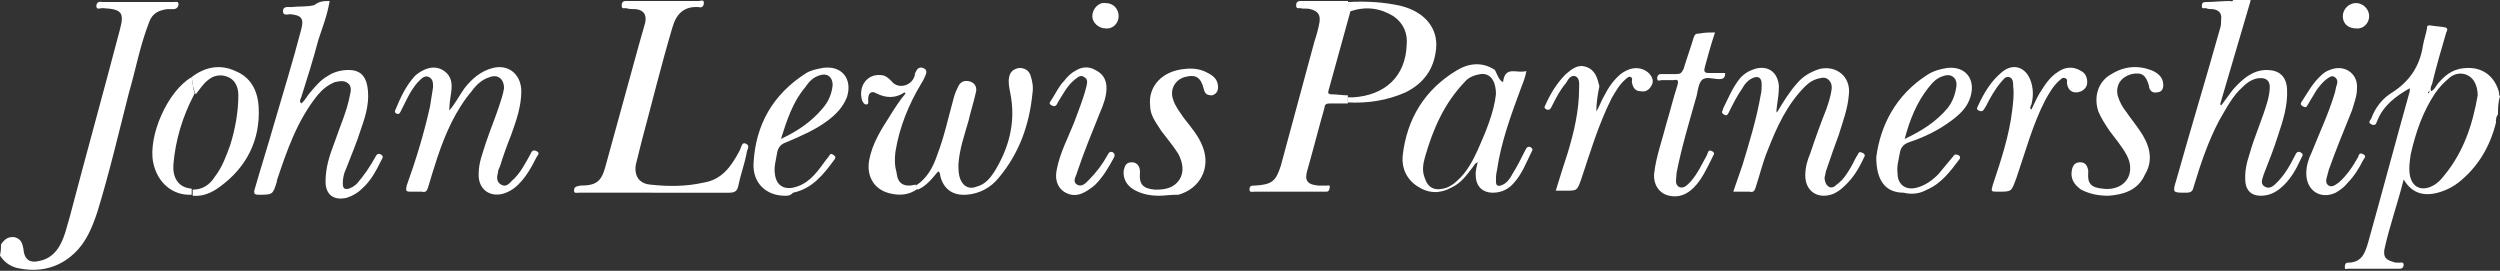 <svg id="Warstwa_1" xmlns="http://www.w3.org/2000/svg" width="246.5" height="26.7"><rect width="100%" height="100%" fill="#333333" stroke="none"/><style>.st0{fill:#fff}</style><g id="Layer_1"><path class="st0" d="M246.3 11.3c-.2.2-.2.5-.2.8-.6 2.4-1.8 4.4-3.7 5.9-.5.4-1.1.7-1.7.9-1.5.5-2.8.3-3.7-1.2-.6 2.4-1.4 4.6-1.9 6.9-.1.7.1 1 .8 1.2.2.1.4.1.7.1.1 0 .4-.1.4.2 0 .2-.1.4-.4.4h-5.1c-.1 0-.3.1-.3-.1s0-.5.3-.5c1.4 0 1.7-1 2-2 1.4-5 2.7-9.9 4.1-14.9v-.3c-1.4.8-2.6 1.7-3.2 3.2-.1.2-.1.5-.5.4-.5-.2-.2-.4-.1-.6.4-1.1 1.1-2 2.1-2.6 1.7-1.1 2.7-2.6 3-4.6.1-.6.3-1.1.4-1.7 0-.2 0-.3.3-.3.5.1 1 .1 1.5.2.3.1.2.3.1.5-.5 1.7-1 3.4-1.4 5.1-.1.2-.2.4-.1.7.4-.2.5-.6.8-.9.8-.9 1.6-1.4 2.9-1.4 1.5 0 2.6.9 3 2.4 0 .1 0 .3.1.4-.2.6-.2 1.3-.2 1.8zm-2-1.9c0-.5-.1-.9-.3-1.3-.5-.9-1.6-1.1-2.4-.5-.6.5-1.1 1-1.5 1.6-1.2 1.8-1.9 3.8-2.4 6-.1.7-.2 1.3-.1 2 .2 1.3 1.2 1.7 2.3 1.1.4-.2.8-.6 1.1-1 1.9-2.3 2.8-5 3.3-7.9zm-4.7-.4c-.1 0-.1 0 0 0-.1 0-.1 0-.2.1 0 0 0 .1.1.1 0-.1 0-.1.1-.2zM.1 24.1c.4-.6.8-.8 1.4-.7.6.2.7.6.8 1.1.1 1.1.6 1.5 1.7 1.2.9-.2 1.5-.8 1.9-1.5.5-.9.7-1.9 1-2.9C8.5 15.2 10.2 9.1 11.8 3c.5-1.8.2-2.1-1.7-2.2-.2 0-.6.2-.6-.2 0-.3.2-.5.6-.4h7c.2 0 .5-.1.5.2s-.2.5-.5.5h-.6c-.8.1-1.5.4-1.8 1.3-.9 2.3-1.3 4.6-2 7-1 3.9-1.9 7.8-3.1 11.7-.5 1.5-1.1 3-2.3 4.1-1.6 1.5-3.6 1.9-5.7 1.4-.7-.2-1.2-.6-1.6-1.2.1-.5.1-.8.1-1.1zM221.9.1l-3 10.2s.1 0 .1.1c.4-.5.8-1.1 1.2-1.6.9-1 1.9-1.9 3.3-1.9 1.2 0 1.9.6 2 1.8.1 1.7-.4 3.2-.9 4.7-.4 1.3-.9 2.5-1.4 3.8-.1.4-.4.9.1 1.2s.9-.1 1.2-.4c.8-.8 1.3-1.7 1.8-2.7.1-.2.2-.4.5-.3.4.2.2.4.1.6-.5 1.1-1.1 2.2-2.1 3-.5.4-1.1.7-1.9.7-.9 0-1.4-.5-1.5-1.3-.1-1 .1-1.9.4-2.8.5-1.8 1.3-3.5 1.8-5.3.1-.4.2-.9.2-1.3 0-.6-.3-.9-.9-.9-.7 0-1.3.4-1.8.9-1 .9-1.6 2.1-2.3 3.3-1.1 2.1-1.8 4.2-2.5 6.5-.1.5-.3.6-.8.6-1.3 0-1.3 0-.9-1.3 1.4-5 2.9-9.9 4.3-14.9.1-.3.1-.5.1-.8.1-.7-.2-1-.8-1.1-.2 0-.5 0-.7-.1-.2 0-.4.1-.4-.2s.1-.4.4-.4c.8 0 1.6-.1 2.3-.1.2 0 .3.1.4-.1h1.7v.1zM32.5.1c-.2 1.3-.7 2.6-1.1 3.8-.5 1.9-1.1 3.8-1.7 5.7-.1.2-.2.4 0 .6.4-.3.6-.8.9-1.1.5-.6 1-1.2 1.7-1.6.6-.4 1.3-.6 2.1-.6 1 0 1.6.5 1.8 1.5.3 1.5-.1 2.9-.6 4.3-.4 1.3-1 2.7-1.5 4-.2.4-.3.9-.3 1.4s.2.6.6.5c.3-.1.6-.3.8-.5.7-.8 1.3-1.7 1.8-2.6.1-.2.2-.4.5-.3.4.2.2.4.1.6-.5 1-1 2-1.9 2.8-.4.4-.9.7-1.5.9-1.3.3-2.1-.3-2.1-1.6 0-1.4.4-2.6.9-3.9.5-1.5 1.2-3 1.5-4.6.1-.4.2-.9-.2-1.2-.4-.3-.8-.2-1.3-.1-.7.3-1.2.7-1.7 1.3-2 2.5-3 5.4-4 8.4v.1c-.4 1.3-.4 1.3-1.8 1.3-.4 0-.5-.1-.4-.5.6-2.1 1.3-4.3 1.9-6.4.9-3.1 1.9-6.3 2.7-9.4.3-1.1 0-1.4-1.1-1.5-.2 0-.7.2-.7-.3s.5-.4.8-.4c.8-.1 1.6 0 2.3-.2.5-.4 1-.4 1.5-.4zm-2.9 10.2s-.1 0 0 0zM64.4 19h-7.3c-.2 0-.5.1-.5-.2 0-.4.2-.4.6-.5 1.6 0 2.1-.4 2.5-1.9l3.3-12 .6-2.1c.2-.8-.1-1.3-.9-1.4-.3 0-.7 0-1-.1-.1 0-.4.1-.4-.2 0-.2 0-.5.4-.5h7.2c.2 0 .5-.2.5.2 0 .3-.2.5-.5.4-1.4-.1-2.2.6-2.6 2-1.1 3.7-2 7.4-3 11.1l-.6 2.4c-.2 1.1.3 1.9 1.4 2 1.8.2 3.5.2 5.3-.2 1.8-.3 2.7-1.6 3.5-3.1.2-.3.2-1 .7-.7.4.2 0 .6 0 1-.2 1-.6 2.1-.8 3.1-.1.5-.3.7-.9.7h-7.5zm106.5-.1c.3-.9.6-1.7.9-2.6.7-2.3 1.4-4.6 1.8-6.9.1-.4.1-.7.1-1.1 0-.7-.4-.9-1.1-.5-.3.2-.6.5-.8.9-.5.7-.9 1.5-1.3 2.3-.1.2-.2.5-.5.3-.4-.2-.1-.4-.1-.6.5-1 .9-2 1.6-2.9.4-.5.9-.8 1.5-1 1.3-.4 2.3.3 2.4 1.7 0 .7-.1 1.3-.2 2 0 .2-.1.4 0 .6.6-1 1.2-2 2-2.9.6-.7 1.3-1.1 2.2-1.4 1.7-.4 3.1.8 2.9 2.5-.1 1.4-.6 2.7-1 4-.4 1.1-.8 2.2-1.2 3.4-.1.2-.1.5-.2.8 0 .3.1.7.4.9.3.2.6 0 .8-.2.7-.5 1.1-1.2 1.5-1.9.2-.4.4-.8.6-1.1.1-.3.3-.2.5-.1s.2.3.1.4c-.5 1.1-1.1 2.1-2 2.9-.3.3-.6.5-1 .7-1.5.6-2.8-.2-2.8-1.8 0-.8.2-1.5.5-2.2.5-1.5 1-2.9 1.6-4.4.2-.6.4-1.2.5-1.9s-.4-1.3-1.1-1.1c-.6.1-1.1.4-1.5.8-1.8 1.8-2.8 4-3.7 6.3-.5 1.2-.8 2.5-1.2 3.7-.1.3-.2.5-.6.4h-1.6zm-126.6-8c.6-.7 1-1.5 1.5-2.2.7-.9 1.6-1.7 2.8-2 1.6-.4 2.8.7 2.8 2.3 0 1.5-.5 2.9-1 4.3-.4 1-.8 2.1-1.1 3.1-.1.2-.2.4-.2.6-.1.4-.2.9.3 1.2s.8-.1 1.1-.4c.8-.7 1.3-1.7 1.8-2.6.1-.2.2-.5.6-.3s.1.4 0 .6c-.5 1-1 1.9-1.8 2.7-.3.3-.7.6-1.2.8-1.5.6-2.8-.3-2.7-1.9 0-1.1.4-2 .7-3 .4-1.2.9-2.4 1.3-3.6.2-.6.4-1.2.5-1.8 0-.9-.6-1.4-1.4-1.1-.7.2-1.3.7-1.8 1.4-1.6 1.9-2.6 4.2-3.4 6.6-.3.9-.6 1.9-.9 2.9-.1.3-.2.5-.6.4h-1.1c-.5 0-.5-.1-.4-.6.9-2.5 1.7-5.1 2.3-7.8.1-.6.2-1.3.3-1.9 0-.4 0-.8-.4-1s-.7.1-1 .4c-.5.5-.9 1.2-1.2 1.8l-.6 1.2c-.1.2-.2.3-.4.2-.2-.1-.2-.2-.1-.4.5-1.2 1-2.3 1.9-3.3.2-.2.5-.4.7-.5.7-.4 1.5-.5 2.2 0s.8 1.2.7 2c-.1.7-.2 1.3-.2 1.9zm103.9-2.8c.2-1.7 1.4-.8 2.3-1.1-.1.6-.3 1.1-.5 1.6-1 2.7-2 5.4-2.4 8.2-.1.4-.1.7-.1 1.1 0 .5.3.5.7.3s.7-.6.9-1c.5-.8.9-1.6 1.3-2.4.1-.2.2-.4.5-.3.3.2.2.3.1.5-.5 1-.9 2.1-1.7 3-.5.6-1.2 1-2.1 1-1.1 0-1.7-.7-1.7-1.8 0-.4.1-.8.2-1.2-.3.1-.4.4-.5.5-.6.8-1.2 1.6-2.1 2-1.1.6-2.2.6-3.3-.1-1.1-.7-1.6-1.8-1.5-3 .4-3.7 2.2-6.6 5.4-8.5 1.2-.7 2.5-.8 3.7 0 .3.6.4 1 .8 1.2zm-.7 1.2c0-1.4-.6-2.1-1.5-2-.6.1-1.2.3-1.6.8-2 2.1-3.1 4.6-3.9 7.4-.2.7-.3 1.4 0 2.1.3.9.9 1.2 1.8 1 .5-.1 1-.4 1.4-.8.9-.8 1.5-1.9 2-3 .8-1.8 1.6-3.7 1.8-5.5zm-14.6.9h-1.8c-.3 0-.5.1-.5.4-.6 2.1-1.1 4.1-1.7 6.2-.3 1 0 1.4 1.1 1.5h.8c.1 0 .4-.1.3.2 0 .2-.1.4-.3.4h-7.1c-.2 0-.5.1-.5-.2 0-.4.2-.4.5-.4 1.7-.1 2.1-.4 2.6-2 1.1-4.1 2.2-8.1 3.3-12.2.2-.6.4-1.3.5-1.9.1-.7-.1-1.1-.9-1.3-.3-.1-.7 0-1-.1-.2 0-.4.1-.4-.3 0-.3.2-.4.4-.4h4.7c.1.3-.2.7.3.9 0 .1-.1.2-.1.3-.7 2.5-1.4 5.1-2.1 7.6-.1.3 0 .4.3.4.5 0 1.1.1 1.6.1v.8zm-42.6 8.1c1.1-.7 1.7-1.8 2.1-3 .7-1.8 1.1-3.7 1.6-5.5.1-.4.2-.7.4-1.1.2-.5.5-.8 1.1-.7s.9.6.7 1.2c-.2.9-.5 1.8-.7 2.7-.4 1.4-.9 2.8-1 4.3 0 .5 0 1 .2 1.5.3.7.9 1 1.6.7.8-.2 1.3-.8 1.7-1.4 1.5-2.4 2.2-5 1.6-7.9-.1-.5-.2-1-.1-1.5s.4-.8 1-.9c.5 0 .9.2 1.1.7.2.6.3 1.2.2 1.8-.3 3.1-1.3 5.9-3.3 8.3-.8 1-1.9 1.6-3.2 1.7-1.4.1-2.3-.6-2.6-1.9 0-.1 0-.3-.2-.4-.6.7-1.1 1.4-2 1.8-.2-.2-.2-.3-.2-.4zm94.7-2.8c.4-3.1 1.9-6.1 5-8.1.6-.4 1.3-.6 2-.7 1.8-.2 2.8 1.1 2.3 2.8-.3 1.1-1.1 1.8-1.9 2.4-1.2.9-2.6 1.6-4.1 2.1-.6.2-.9.5-1 1.2-.1.6-.3 1.2-.2 1.9 0 1.1.8 1.7 1.9 1.4.8-.2 1.5-.7 2.1-1.3l1.5-1.8c.1-.2.3-.2.5-.1s.2.3.1.4c-.9 1.2-1.8 2.4-3.2 3-.7.4-1.5.5-2.3.3-1.8 0-2.7-1.2-2.7-3.5zm2.8-1.8c1.7-.8 3.1-1.7 4.2-3 .5-.6.8-1.4.9-2.2.1-.8-.5-1.3-1.3-1-.7.2-1.1.7-1.5 1.2-1.1 1.4-1.8 3.1-2.3 5zM77.4 19.3c-1.9 0-3.2-1.3-3.1-3.2.2-3.8 1.9-6.8 5.2-8.9.5-.3 1.1-.4 1.6-.5 1.9-.3 3 1.1 2.4 2.9-.4 1-1.1 1.7-1.9 2.3-1.2.9-2.6 1.5-4 2.1-.6.2-.9.5-1 1.2-.1.6-.3 1.3-.2 1.9.1 1.1.8 1.6 1.8 1.4 1.4-.3 2.2-1.3 3-2.4.2-.3.4-.5.6-.8.1-.2.3-.1.4 0 .2.1.2.2.1.4-1.1 1.5-2.2 2.9-4.1 3.3-.3.3-.5.3-.8.3zm-.4-5.6c1.7-.8 3-1.7 4.1-3 .6-.7.9-1.4 1-2.3 0-.8-.5-1.2-1.2-1s-1.1.6-1.5 1.2c-1.2 1.4-1.8 3.2-2.4 5.1zm92.1-10.5c-.4 1.2-.7 2.3-1 3.4-.1.4-.1.6.4.6h1.6c0 .5-.2.6-.6.6-.6 0-1.3-.3-1.7.1-.3.3-.4 1-.5 1.5-.7 2.5-1.5 5.1-2 7.7v.1c0 .4-.2.9.2 1.2.5.3.9-.2 1.2-.5.7-.8 1.1-1.7 1.6-2.6.1-.2.1-.6.5-.4.4.2.1.4 0 .7-.5 1-1 2.1-1.8 2.9-.7.7-1.5 1-2.4.8-1-.2-1.6-1.1-1.5-2.2.2-1.7.8-3.3 1.2-4.9.4-1.3.7-2.6 1.1-3.8.1-.4.1-.6-.4-.5h-1.2c-.1 0-.4.2-.4-.2 0-.2.1-.4.4-.4h1.5c.4 0 .5-.1.7-.5.3-1 .7-2.1 1-3.1.1-.3.2-.4.6-.4.5-.1 1-.1 1.5-.1zm38.8 16.1c-1.1 0-1.9-.2-2.7-.6-.7-.5-1.1-1.1-.9-2 .1-.4.3-.7.8-.7s.7.3.8.8v.2c-.1 1.1.3 1.5 1.4 1.6 1.4.2 2.5-.5 2.7-1.6.1-.6 0-1.1-.3-1.7-.5-.9-1.1-1.6-1.7-2.4-.4-.6-.8-1.2-1.1-1.9-.5-1.5 0-3 1.3-3.7 1.3-.8 2.7-.9 4.1-.3.6.3 1 .7 1 1.4 0 .4-.2.7-.6.7-.4.1-.7-.1-.8-.5v-.1c-.3-1.1-.7-1.4-1.7-1.2-1.1.3-1.6 1.1-1.4 2.1.2.7.5 1.2.9 1.7.4.6.9 1.2 1.3 1.8.9 1.3 1.4 2.8.5 4.3-.7 1.6-2.2 2-3.6 2.1zm-93.6 0c-1 0-1.8-.2-2.5-.6-.7-.4-1.1-1.1-1-1.9.1-.4.2-.8.8-.8.5 0 .8.4.8.9v.1c-.1 1.2.3 1.6 1.5 1.7.9 0 1.8-.1 2.4-1 .5-.8.3-1.7-.1-2.5-.5-.8-1.1-1.5-1.7-2.3-.5-.8-1.1-1.5-1.1-2.5-.2-1.9 1.2-3.4 3.4-3.6.8-.1 1.6 0 2.3.4.6.3 1 .7 1 1.4 0 .4-.2.7-.6.8-.4 0-.7-.1-.8-.6-.3-1.2-.8-1.5-1.9-1.2-1 .3-1.5 1.3-1.1 2.3.2.6.6 1.1 1 1.7.7.9 1.5 1.8 1.9 2.9.8 2.1-.3 4.1-2.4 4.7-.9 0-1.4.1-1.9.1zm86-8.5c.3-.6.5-1.1.8-1.6.5-.8 1-1.6 1.8-2.1.7-.5 1.5-.6 2.3-.1.4.2.6.6.6 1.1 0 .4-.2.7-.6.9-.7.3-1.3 0-1.4-.8 0-.2.1-.4-.2-.5-.2-.1-.4.1-.5.2-.6.5-1 1.2-1.4 1.9-1.3 2.5-2 5.2-2.9 7.8-.5 1.3-.4 1.3-1.8 1.3-.7 0-.7 0-.5-.7.8-2.4 1.6-4.8 1.9-7.3.1-.8.2-1.6.1-2.4 0-.3 0-.8-.4-.9-.4-.1-.6.3-.8.5-.6.7-1.1 1.6-1.5 2.4-.1.1-.1.2-.2.3-.1.2-.3.2-.5.1s-.2-.2-.1-.4c.6-1.3 1.3-2.5 2.4-3.4 1.1-.9 2.3-.5 2.8.8.3.8.3 1.6.1 2.4-.1.2-.2.4 0 .5zm-42.9.2c.3-.5.5-1.1.8-1.6.4-.8.9-1.5 1.6-2.1.8-.6 1.7-.8 2.5-.3.5.3.8.9.6 1.3-.2.5-.6.8-1.1.7-.6 0-.8-.4-.9-.9 0-.2.1-.4-.1-.5-.2-.1-.4.1-.5.2-.6.5-1 1.2-1.4 1.9-1.3 2.6-2.1 5.3-3 8-.4 1.1-.4 1.1-1.5 1.1h-1c.4-1.3.8-2.6 1.2-3.8.6-2 1.1-4.1 1.1-6.3 0-.4.1-1-.4-1.2-.5-.1-.7.4-.9.7-.6.7-1 1.5-1.4 2.3-.1.2-.2.4-.5.3-.4-.2-.1-.4-.1-.5.5-1.1 1.1-2.1 2-3 .6-.5 1.2-1 2-.7.9.3 1.1 1.1 1.3 1.9-.2 1-.3 1.7-.3 2.5z"/><path class="st0" d="M227.4 17.1c0-.7.2-1.4.5-2 .8-2 1.7-3.9 2.3-5.9.1-.3.1-.6.2-.8.1-.3.1-.6-.2-.8-.3-.2-.5 0-.8.2-.4.3-.7.7-1 1.1l-.9 1.5c-.1.2-.2.2-.4.1s-.3-.2-.2-.4c.6-.9 1.1-1.9 2-2.7.2-.2.5-.4.8-.5 1.4-.6 2.8.3 2.7 1.8 0 .8-.3 1.5-.5 2.2-.8 2-1.6 3.9-2.3 5.9 0 .1-.1.3-.1.4-.1.4-.3.8.1 1.1.4.2.7-.1 1-.3.8-.7 1.4-1.6 1.9-2.5.1-.2.1-.5.5-.3s.1.4 0 .6c-.4.8-.9 1.6-1.5 2.2-.3.4-.7.7-1.2 1-1.5.7-2.9-.2-2.9-1.9zM109.1 8.7c0 .8-.3 1.6-.6 2.3-.8 2-1.6 3.9-2.3 6-.1.4-.5.9 0 1.2s.9-.2 1.2-.5c.7-.7 1.3-1.5 1.8-2.4.1-.2.2-.4.5-.3.3.2.2.4.1.6-.5.9-1 1.8-1.8 2.6-.2.2-.5.4-.8.6-.8.5-1.5.6-2.3.1-.7-.5-.9-1.3-.7-2.2.3-1.6 1.1-3.1 1.7-4.6.4-1.1.9-2.3 1.2-3.5.1-.4.2-.8-.2-1-.4-.3-.7.1-1 .3-.7.6-1.1 1.4-1.6 2.2-.1.2-.2.5-.6.3-.4-.2-.1-.4 0-.6.4-.6.7-1.3 1.2-1.8.3-.4.7-.8 1.1-1 .6-.4 1.3-.5 2-.1.8.4 1.1 1 1.1 1.8zm24.1-7.6c-.5-.2-.2-.6-.3-.9 1.8-.1 3.6 0 5.3.4 2.3.6 3.6 2.2 3.4 4.2-.2 2-1.2 3.4-3 4.3-1.8.8-3.7 1.1-5.7 1v-.5h.5c3.2-.2 5.2-2.1 5.3-5.2.1-1.1-.3-2.1-1.3-2.8-1.3-.8-2.7-1-4.2-.5zM90.3 18.2c0 .2 0 .3.2.4-.8.6-1.7.7-2.6.5-1.6-.3-2.5-1.6-2.2-3.3.3-1.6 1.1-2.9 2-4.3.5-.8 1-1.6 1.6-2.3-.1 0-.1-.1-.1-.1-.9.6-1.8.6-2.8.1-.5-.3-.8 0-.8.6 0 .2.1.5-.2.5-.2 0-.3-.2-.4-.4-.4-1.4.5-2.6 1.8-2.5.5 0 .8.3 1.1.6.7.9 2.1.4 2.3-.6 0-.2.1-.3.2-.5s.4-.3.6-.2c.3.1.4.3.3.6-.1.3-.3.7-.5 1-1.2 2-2.1 4.2-2.5 6.6-.1.7-.1 1.4.1 2.1.1 1.1.7 1.5 1.9 1.2zM18.9 7.6c1.3-1 2.8-1.3 4.3-.6 1.5.6 2.2 1.9 2.3 3.5.2 3.3-1.2 6-3.8 7.9-.8.6-1.7 1-2.7.9v-.6c1 0 1.7-.5 2.2-1.3.7-.9 1.1-2 1.5-3.1.5-1.6.8-3.3.8-4.9 0-.8-.3-1.5-1-1.8s-1.4-.2-2 .3c-.5.4-.8.9-1.2 1.4-.3-.6-.3-1.1-.4-1.7z"/><path class="st0" d="M18.9 18.6v.6c-1.9.1-3.4-1.2-3.8-3.2-.5-2.6 1.4-7 3.8-8.4.1.5.1 1.1.3 1.6 0 .1-.1.1-.1.2-1.1 2.1-1.8 4.4-2 6.8-.1 1.2.4 2.3 1.8 2.4zM231 1.6c0-.7.6-1.3 1.3-1.3.7 0 1.3.6 1.3 1.3s-.6 1.3-1.3 1.2c-.8 0-1.3-.5-1.3-1.2zm-120.7 0c0 .7-.6 1.3-1.3 1.2-.7 0-1.3-.6-1.3-1.2 0-.7.6-1.4 1.3-1.3.8 0 1.3.6 1.3 1.3z"/></g></svg>